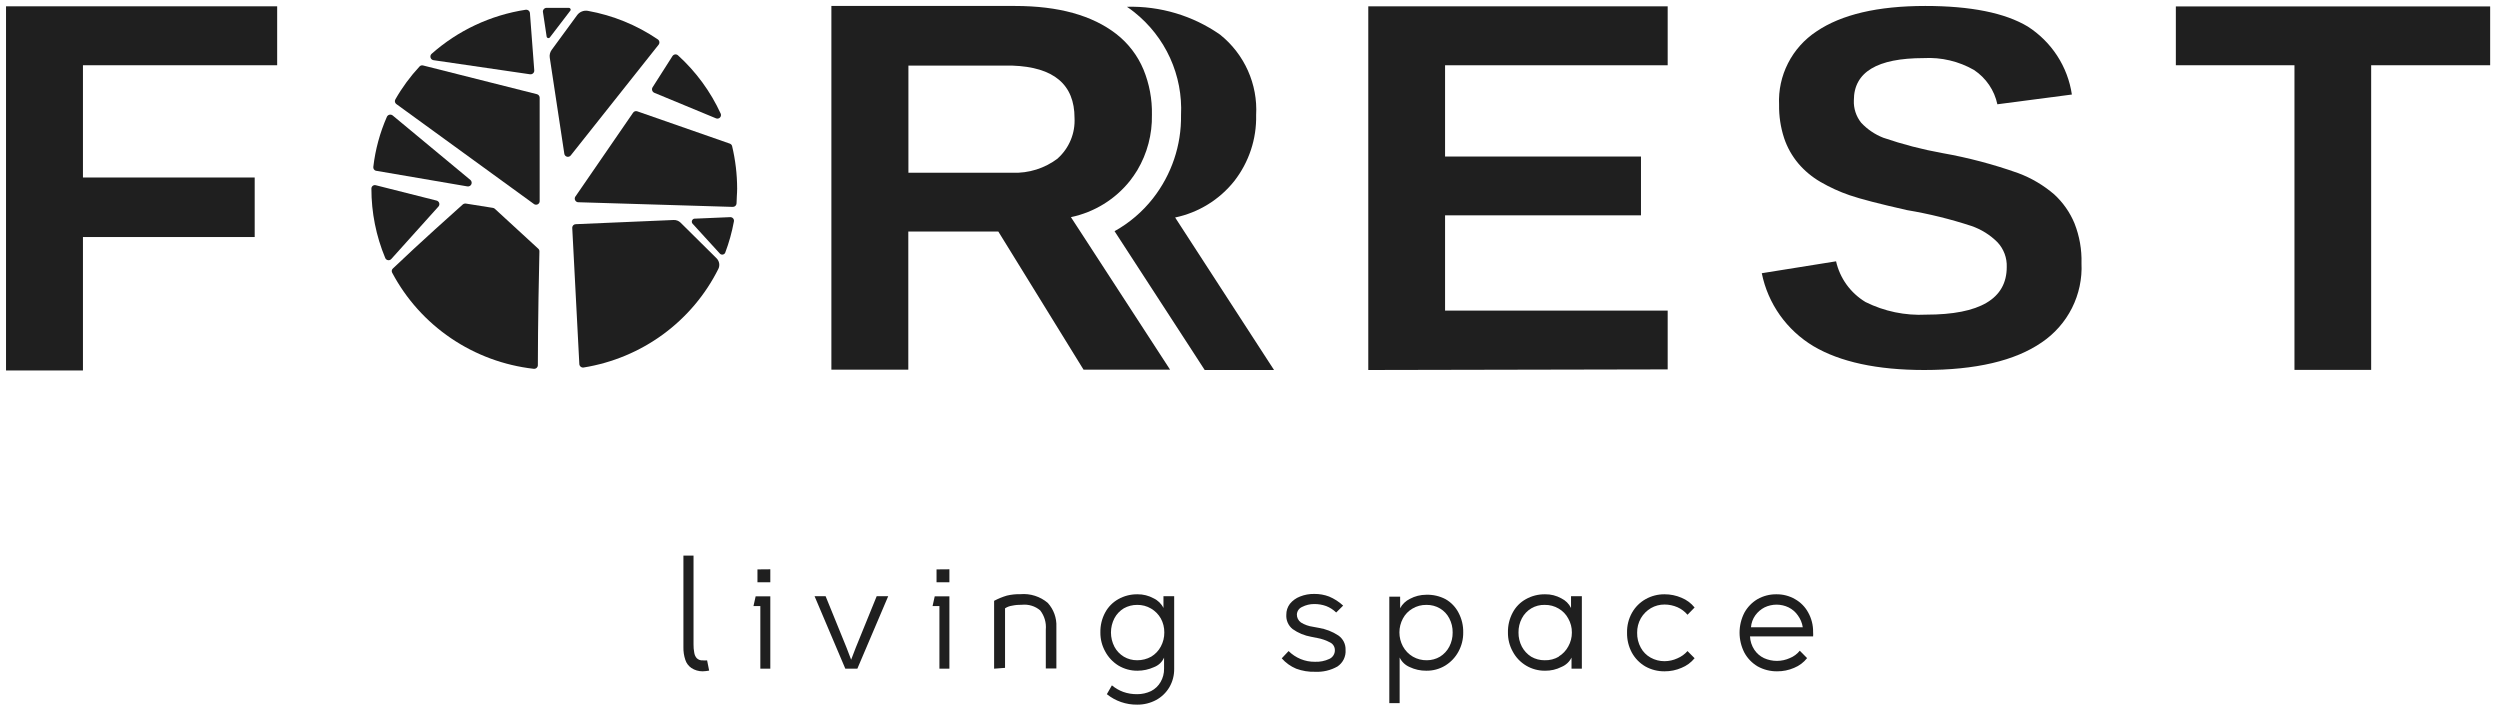 <svg xmlns="http://www.w3.org/2000/svg" width="112" height="32" viewBox="0 0 112 32" fill="none">
  <g clip-path="url(#clip0_6612_20568)">
    <path d="M30.973 29.925C30.845 29.837 30.75 29.71 30.703 29.563C30.641 29.379 30.612 29.186 30.617 28.992V26.176C30.617 25.744 30.617 25.317 30.617 24.891H31.07V28.859C31.067 28.986 31.078 29.113 31.102 29.237C31.114 29.33 31.153 29.417 31.215 29.488C31.25 29.522 31.293 29.548 31.339 29.565C31.386 29.582 31.435 29.588 31.484 29.584C31.549 29.59 31.614 29.59 31.678 29.584L31.77 30.043C31.674 30.061 31.576 30.071 31.479 30.075C31.299 30.076 31.122 30.024 30.973 29.925Z" fill="#1F1F1F"/>
    <path d="M34.51 29.957H34.063V27.152H33.756L33.853 26.715H34.51V29.957ZM34.51 25.504V26.085H33.934V25.509L34.51 25.504Z" fill="#1F1F1F"/>
    <path d="M38.409 29.957H37.87L36.492 26.709H36.987L37.924 29.013L38.193 29.717H38.069L38.339 29.013L39.276 26.709H39.792L38.409 29.957Z" fill="#1F1F1F"/>
    <path d="M42.533 29.957H42.086V27.152H41.779L41.876 26.715H42.533V29.957ZM42.533 25.504V26.085H41.957V25.509L42.533 25.504Z" fill="#1F1F1F"/>
    <path d="M44.536 29.957V26.917C44.718 26.82 44.909 26.742 45.107 26.683C45.306 26.636 45.511 26.614 45.716 26.619C45.935 26.6 46.156 26.625 46.366 26.692C46.576 26.759 46.77 26.866 46.938 27.008C47.204 27.299 47.343 27.683 47.326 28.075C47.326 28.697 47.326 29.321 47.326 29.947H46.852C46.852 29.365 46.852 28.784 46.852 28.208C46.881 27.899 46.791 27.59 46.599 27.344C46.488 27.25 46.36 27.18 46.221 27.137C46.082 27.094 45.936 27.079 45.791 27.093C45.637 27.09 45.484 27.104 45.333 27.136C45.223 27.152 45.119 27.192 45.026 27.253V29.92L44.536 29.957Z" fill="#1F1F1F"/>
    <path d="M49.512 27.44C49.646 27.19 49.85 26.983 50.099 26.843C50.361 26.695 50.659 26.62 50.96 26.624C51.213 26.621 51.461 26.684 51.682 26.805C51.874 26.895 52.03 27.048 52.123 27.237V26.795V26.709H52.603C52.603 27.776 52.603 28.859 52.603 29.957C52.609 30.249 52.534 30.537 52.387 30.789C52.245 31.029 52.041 31.226 51.795 31.36C51.534 31.5 51.241 31.572 50.944 31.568C50.45 31.574 49.97 31.408 49.587 31.099L49.813 30.704C49.964 30.83 50.135 30.929 50.32 30.997C50.52 31.068 50.732 31.102 50.944 31.099C51.16 31.101 51.374 31.053 51.569 30.96C51.747 30.869 51.895 30.728 51.994 30.555C52.1 30.373 52.154 30.167 52.15 29.957V29.904V29.461C52.107 29.559 52.045 29.646 51.968 29.72C51.89 29.793 51.798 29.85 51.698 29.888C51.467 29.993 51.215 30.048 50.96 30.048C50.657 30.052 50.358 29.97 50.099 29.813C49.851 29.658 49.648 29.441 49.512 29.184C49.368 28.924 49.294 28.632 49.297 28.336C49.29 28.024 49.364 27.715 49.512 27.44ZM51.574 29.419C51.757 29.309 51.906 29.152 52.005 28.965C52.109 28.772 52.163 28.555 52.161 28.336C52.164 28.116 52.11 27.9 52.005 27.707C51.902 27.524 51.751 27.371 51.569 27.264C51.38 27.152 51.164 27.095 50.944 27.099C50.735 27.097 50.529 27.151 50.347 27.253C50.169 27.361 50.024 27.514 49.927 27.696C49.824 27.894 49.771 28.113 49.771 28.336C49.771 28.559 49.824 28.778 49.927 28.976C50.024 29.158 50.169 29.311 50.347 29.419C50.527 29.526 50.734 29.581 50.944 29.579C51.165 29.581 51.382 29.526 51.574 29.419Z" fill="#1F1F1F"/>
    <path d="M58.068 29.957C57.82 29.853 57.599 29.695 57.422 29.493L57.729 29.168C57.883 29.32 58.066 29.442 58.267 29.525C58.47 29.609 58.688 29.651 58.908 29.648C59.131 29.658 59.352 29.614 59.554 29.52C59.631 29.485 59.695 29.429 59.739 29.357C59.784 29.286 59.805 29.203 59.802 29.12C59.801 29.05 59.782 28.982 59.745 28.923C59.708 28.863 59.655 28.815 59.592 28.784C59.41 28.686 59.214 28.617 59.01 28.581L58.741 28.528C58.44 28.475 58.155 28.357 57.907 28.181C57.812 28.104 57.738 28.006 57.689 27.895C57.64 27.783 57.619 27.662 57.627 27.541C57.624 27.364 57.681 27.192 57.788 27.051C57.907 26.905 58.063 26.793 58.24 26.725C58.444 26.643 58.662 26.604 58.881 26.608C59.107 26.605 59.332 26.645 59.543 26.725C59.776 26.823 59.989 26.96 60.173 27.131L59.861 27.44C59.733 27.315 59.581 27.217 59.414 27.152C59.242 27.09 59.059 27.059 58.876 27.061C58.688 27.06 58.504 27.104 58.337 27.189C58.27 27.218 58.212 27.264 58.17 27.323C58.128 27.383 58.104 27.453 58.1 27.525C58.098 27.596 58.114 27.666 58.146 27.73C58.178 27.793 58.225 27.847 58.283 27.888C58.447 27.989 58.631 28.054 58.822 28.08L59.08 28.128C59.394 28.179 59.693 28.295 59.958 28.469C60.062 28.541 60.146 28.639 60.203 28.751C60.259 28.864 60.286 28.989 60.281 29.115C60.292 29.26 60.264 29.406 60.2 29.537C60.135 29.668 60.037 29.78 59.915 29.861C59.612 30.031 59.267 30.113 58.919 30.096C58.629 30.105 58.34 30.058 58.068 29.957Z" fill="#1F1F1F"/>
    <path d="M64.761 26.843C65.01 26.985 65.212 27.197 65.343 27.451C65.487 27.724 65.559 28.028 65.552 28.336C65.556 28.636 65.482 28.931 65.337 29.195C65.199 29.451 64.994 29.666 64.745 29.819C64.489 29.974 64.194 30.053 63.894 30.048C63.637 30.05 63.383 29.994 63.151 29.883C62.954 29.799 62.795 29.648 62.704 29.456V29.899V31.499H62.241V26.731H62.726V26.805V27.248C62.824 27.065 62.979 26.918 63.167 26.827C63.39 26.707 63.64 26.645 63.894 26.645C64.195 26.635 64.495 26.703 64.761 26.843ZM64.513 29.419C64.69 29.309 64.833 29.154 64.928 28.971C65.031 28.775 65.082 28.557 65.079 28.336C65.083 28.115 65.031 27.897 64.928 27.701C64.834 27.518 64.691 27.365 64.513 27.259C64.33 27.15 64.119 27.095 63.905 27.099C63.685 27.095 63.469 27.152 63.28 27.264C63.097 27.37 62.947 27.525 62.849 27.712C62.747 27.903 62.694 28.117 62.694 28.333C62.694 28.55 62.747 28.763 62.849 28.955C62.953 29.148 63.108 29.308 63.298 29.419C63.489 29.529 63.706 29.584 63.926 29.579C64.133 29.579 64.336 29.524 64.513 29.419Z" fill="#1F1F1F"/>
    <path d="M69.946 26.805C70.136 26.897 70.29 27.049 70.382 27.237V26.795V26.709H70.867V29.957H70.404V29.904V29.461C70.31 29.649 70.152 29.796 69.957 29.877C69.729 29.993 69.476 30.052 69.219 30.048C68.921 30.051 68.629 29.973 68.373 29.821C68.117 29.669 67.909 29.451 67.771 29.189C67.626 28.928 67.552 28.634 67.556 28.336C67.549 28.024 67.623 27.715 67.771 27.44C67.904 27.189 68.108 26.981 68.358 26.843C68.62 26.695 68.918 26.62 69.219 26.624C69.474 26.619 69.725 26.682 69.946 26.805ZM69.828 29.413C70.01 29.304 70.159 29.147 70.259 28.96C70.366 28.769 70.422 28.554 70.42 28.336C70.423 28.118 70.367 27.902 70.259 27.712C70.161 27.525 70.011 27.37 69.828 27.264C69.639 27.152 69.423 27.095 69.203 27.099C68.993 27.093 68.785 27.147 68.604 27.253C68.423 27.36 68.276 27.515 68.18 27.701C68.077 27.897 68.025 28.115 68.029 28.336C68.026 28.557 68.078 28.775 68.18 28.971C68.277 29.153 68.42 29.307 68.595 29.419C68.779 29.527 68.989 29.582 69.203 29.579C69.428 29.586 69.651 29.529 69.844 29.413H69.828Z" fill="#1F1F1F"/>
    <path d="M75.331 29.92C75.092 30.024 74.833 30.077 74.572 30.075C74.27 30.079 73.973 30.003 73.71 29.856C73.456 29.708 73.248 29.494 73.107 29.237C72.96 28.963 72.886 28.657 72.892 28.347C72.884 28.034 72.96 27.725 73.113 27.451C73.256 27.197 73.466 26.987 73.721 26.843C73.98 26.697 74.274 26.621 74.572 26.624C74.833 26.623 75.091 26.676 75.331 26.779C75.561 26.873 75.763 27.023 75.918 27.216L75.6 27.541C75.479 27.397 75.326 27.282 75.153 27.205C74.97 27.125 74.772 27.083 74.572 27.083C74.358 27.081 74.148 27.137 73.963 27.243C73.776 27.353 73.62 27.509 73.511 27.696C73.398 27.894 73.341 28.119 73.344 28.347C73.339 28.579 73.394 28.809 73.506 29.013C73.606 29.202 73.76 29.357 73.947 29.461C74.138 29.568 74.353 29.623 74.572 29.621C74.771 29.62 74.968 29.577 75.148 29.493C75.322 29.42 75.476 29.309 75.6 29.168L75.918 29.488C75.762 29.679 75.561 29.828 75.331 29.92Z" fill="#1F1F1F"/>
    <path d="M80.377 29.92C80.136 30.025 79.875 30.078 79.612 30.075C79.309 30.078 79.01 30.002 78.745 29.856C78.493 29.707 78.286 29.494 78.147 29.237C78.006 28.96 77.932 28.654 77.932 28.344C77.932 28.034 78.006 27.728 78.147 27.451C78.285 27.2 78.487 26.99 78.734 26.843C78.991 26.697 79.283 26.621 79.58 26.624C79.874 26.62 80.165 26.695 80.42 26.843C80.668 26.983 80.872 27.19 81.007 27.44C81.156 27.707 81.232 28.009 81.227 28.315C81.232 28.38 81.232 28.446 81.227 28.512H78.4C78.41 28.725 78.477 28.931 78.594 29.109C78.701 29.27 78.85 29.399 79.025 29.483C79.207 29.565 79.404 29.608 79.604 29.608C79.804 29.608 80.001 29.565 80.183 29.483C80.358 29.413 80.513 29.299 80.63 29.152L80.958 29.483C80.806 29.677 80.606 29.827 80.377 29.92ZM80.543 27.568C80.438 27.416 80.295 27.294 80.129 27.211C79.961 27.13 79.777 27.088 79.59 27.088C79.404 27.088 79.22 27.13 79.052 27.211C78.887 27.295 78.745 27.418 78.637 27.568C78.525 27.725 78.458 27.91 78.444 28.101H80.764C80.735 27.909 80.659 27.726 80.543 27.568Z" fill="#1F1F1F"/>
    <path d="M3.716 2.923V7.952H11.41V10.619H3.716V16.597H0.27V0.283H12.417V2.923H3.716Z" fill="#1F1F1F"/>
    <path d="M61.299 16.576V0.283H74.712V2.923H64.739V7.013H73.516V9.648H64.739V13.915H74.712V16.549L61.299 16.576Z" fill="#1F1F1F"/>
    <path d="M93.251 11.792C93.284 12.486 93.138 13.177 92.825 13.799C92.512 14.421 92.043 14.953 91.463 15.344C90.268 16.165 88.514 16.576 86.203 16.576C84.092 16.576 82.433 16.213 81.243 15.509C80.65 15.153 80.137 14.679 79.738 14.116C79.34 13.553 79.064 12.914 78.928 12.24L82.256 11.707C82.34 12.083 82.501 12.438 82.727 12.752C82.954 13.065 83.242 13.33 83.575 13.531C84.416 13.95 85.353 14.145 86.294 14.096C88.699 14.096 89.902 13.385 89.902 11.963C89.91 11.76 89.877 11.557 89.806 11.367C89.735 11.177 89.627 11.002 89.487 10.853C89.159 10.524 88.76 10.275 88.319 10.123C87.376 9.814 86.412 9.577 85.433 9.413C84.205 9.136 83.349 8.914 82.864 8.747C82.409 8.591 81.971 8.39 81.556 8.149C81.18 7.931 80.845 7.652 80.565 7.323C80.284 6.988 80.068 6.605 79.93 6.192C79.771 5.708 79.695 5.202 79.703 4.693C79.672 4.049 79.81 3.408 80.104 2.832C80.397 2.256 80.836 1.766 81.378 1.408C82.493 0.651 84.119 0.267 86.251 0.267C88.286 0.267 89.821 0.576 90.844 1.189C91.373 1.529 91.823 1.976 92.164 2.501C92.505 3.026 92.728 3.617 92.82 4.235L89.482 4.672C89.349 4.045 88.974 3.494 88.437 3.136C87.754 2.744 86.969 2.559 86.181 2.603C84.092 2.603 83.053 3.232 83.053 4.491C83.036 4.855 83.153 5.213 83.381 5.499C83.656 5.794 83.995 6.023 84.372 6.171C85.236 6.467 86.121 6.697 87.021 6.859C88.175 7.063 89.31 7.363 90.413 7.755C91.005 7.975 91.552 8.299 92.029 8.709C92.424 9.072 92.735 9.516 92.939 10.011C93.162 10.578 93.268 11.184 93.251 11.792Z" fill="#1F1F1F"/>
    <path d="M106.228 2.923V16.571H102.792V2.923H97.478V0.288H111.559V2.923H106.228Z" fill="#1F1F1F"/>
    <path d="M31.032 10.027L32.254 11.365C32.271 11.382 32.292 11.394 32.315 11.401C32.338 11.408 32.362 11.409 32.385 11.404C32.409 11.399 32.431 11.389 32.449 11.374C32.468 11.359 32.482 11.339 32.491 11.317C32.662 10.864 32.792 10.396 32.879 9.92C32.884 9.896 32.883 9.871 32.877 9.848C32.871 9.824 32.859 9.802 32.843 9.783C32.827 9.765 32.806 9.75 32.784 9.741C32.761 9.731 32.736 9.727 32.712 9.728L31.096 9.797C31.073 9.804 31.052 9.816 31.035 9.833C31.017 9.85 31.005 9.871 30.998 9.894C30.992 9.917 30.991 9.941 30.997 9.965C31.003 9.988 31.015 10.009 31.032 10.027Z" fill="#1F1F1F"/>
    <path d="M25.636 10.197L25.954 16.315C25.956 16.337 25.962 16.36 25.974 16.38C25.985 16.4 26 16.417 26.018 16.431C26.036 16.445 26.057 16.456 26.079 16.461C26.102 16.467 26.125 16.468 26.148 16.464C27.437 16.256 28.657 15.747 29.707 14.978C30.756 14.209 31.606 13.202 32.184 12.043C32.221 11.966 32.233 11.879 32.218 11.795C32.204 11.711 32.163 11.634 32.103 11.573L30.488 9.973C30.447 9.933 30.398 9.902 30.344 9.882C30.29 9.862 30.233 9.853 30.175 9.856L25.798 10.043C25.756 10.043 25.715 10.059 25.685 10.088C25.655 10.117 25.638 10.156 25.636 10.197Z" fill="#1F1F1F"/>
    <path d="M17.57 12.219C18.193 13.394 19.096 14.401 20.202 15.151C21.308 15.902 22.582 16.372 23.913 16.523C23.937 16.525 23.96 16.522 23.982 16.515C24.004 16.508 24.025 16.496 24.042 16.48C24.059 16.465 24.073 16.446 24.082 16.424C24.092 16.403 24.097 16.381 24.096 16.357C24.096 14.645 24.15 11.76 24.166 11.264C24.167 11.241 24.163 11.218 24.154 11.197C24.144 11.175 24.13 11.156 24.113 11.141L22.163 9.349C22.139 9.329 22.109 9.317 22.077 9.312L20.871 9.12C20.847 9.117 20.823 9.118 20.8 9.125C20.777 9.131 20.755 9.142 20.736 9.157C20.413 9.445 18.809 10.875 17.603 12.027C17.576 12.05 17.558 12.082 17.552 12.117C17.546 12.152 17.553 12.188 17.57 12.219Z" fill="#1F1F1F"/>
    <path d="M25.927 9.061L32.83 9.269C32.873 9.269 32.914 9.253 32.945 9.225C32.976 9.196 32.995 9.157 32.997 9.115C32.997 8.896 33.024 8.677 33.024 8.453C33.023 7.81 32.947 7.17 32.798 6.544C32.791 6.518 32.778 6.494 32.759 6.474C32.74 6.455 32.716 6.44 32.69 6.432L28.549 4.987C28.515 4.975 28.478 4.975 28.444 4.986C28.41 4.998 28.381 5.021 28.361 5.051L25.793 8.784C25.77 8.808 25.755 8.839 25.75 8.872C25.745 8.905 25.75 8.938 25.765 8.968C25.779 8.998 25.802 9.023 25.831 9.04C25.86 9.056 25.894 9.064 25.927 9.061Z" fill="#1F1F1F"/>
    <path d="M29.309 4.155L32.076 5.301C32.106 5.314 32.139 5.317 32.171 5.311C32.203 5.304 32.232 5.289 32.255 5.266C32.278 5.243 32.293 5.213 32.298 5.182C32.304 5.15 32.3 5.117 32.286 5.088C31.832 4.1 31.182 3.213 30.375 2.48C30.357 2.464 30.337 2.452 30.314 2.444C30.291 2.437 30.267 2.435 30.243 2.438C30.22 2.441 30.197 2.449 30.177 2.462C30.157 2.475 30.14 2.492 30.127 2.512L29.233 3.915C29.221 3.935 29.214 3.958 29.211 3.981C29.208 4.005 29.211 4.029 29.218 4.051C29.225 4.074 29.237 4.095 29.252 4.112C29.268 4.13 29.287 4.145 29.309 4.155Z" fill="#1F1F1F"/>
    <path d="M24.715 2.235C24.642 2.335 24.611 2.459 24.629 2.581L25.281 6.885C25.285 6.917 25.298 6.947 25.32 6.971C25.341 6.995 25.369 7.012 25.401 7.021C25.432 7.029 25.465 7.027 25.495 7.016C25.526 7.006 25.552 6.986 25.572 6.96L29.508 2C29.521 1.982 29.531 1.962 29.536 1.941C29.542 1.919 29.543 1.897 29.539 1.875C29.536 1.853 29.528 1.832 29.516 1.813C29.504 1.794 29.488 1.778 29.47 1.765C28.527 1.123 27.457 0.687 26.331 0.485C26.24 0.471 26.147 0.481 26.063 0.516C25.978 0.551 25.905 0.609 25.852 0.683L24.715 2.235Z" fill="#1F1F1F"/>
    <path d="M24.323 0.533L24.489 1.637C24.491 1.653 24.498 1.668 24.509 1.68C24.52 1.692 24.534 1.701 24.549 1.705C24.565 1.709 24.582 1.708 24.597 1.703C24.612 1.697 24.625 1.688 24.635 1.675L25.545 0.485C25.555 0.474 25.562 0.461 25.564 0.446C25.567 0.431 25.566 0.416 25.56 0.402C25.554 0.388 25.545 0.376 25.533 0.367C25.52 0.358 25.506 0.353 25.491 0.352C25.27 0.352 25.049 0.352 24.829 0.352H24.479C24.456 0.353 24.434 0.359 24.414 0.369C24.394 0.379 24.376 0.393 24.362 0.41C24.347 0.427 24.336 0.446 24.329 0.468C24.323 0.489 24.32 0.511 24.323 0.533Z" fill="#1F1F1F"/>
    <path d="M19.439 2.699L23.746 3.328C23.771 3.331 23.796 3.329 23.82 3.321C23.843 3.314 23.865 3.301 23.883 3.284C23.901 3.268 23.915 3.247 23.924 3.224C23.933 3.201 23.936 3.177 23.935 3.152L23.741 0.587C23.739 0.564 23.732 0.543 23.722 0.523C23.711 0.503 23.697 0.486 23.679 0.472C23.661 0.458 23.641 0.448 23.619 0.442C23.598 0.436 23.575 0.434 23.552 0.437C21.981 0.677 20.515 1.365 19.331 2.416C19.308 2.438 19.292 2.467 19.285 2.498C19.278 2.53 19.281 2.562 19.292 2.592C19.303 2.622 19.323 2.648 19.349 2.667C19.375 2.686 19.406 2.697 19.439 2.699Z" fill="#1F1F1F"/>
    <path d="M17.748 4.656L23.908 9.131C23.931 9.151 23.959 9.164 23.989 9.169C24.019 9.174 24.05 9.171 24.078 9.159C24.107 9.147 24.131 9.128 24.148 9.103C24.166 9.078 24.176 9.049 24.177 9.019V4.379C24.177 4.342 24.165 4.307 24.143 4.278C24.12 4.249 24.089 4.228 24.053 4.219L18.954 2.933C18.925 2.925 18.895 2.925 18.866 2.934C18.837 2.942 18.812 2.959 18.793 2.981C18.378 3.428 18.016 3.92 17.715 4.448C17.695 4.481 17.686 4.52 17.692 4.558C17.698 4.596 17.718 4.631 17.748 4.656Z" fill="#1F1F1F"/>
    <path d="M16.832 7.648L20.946 8.352C20.982 8.356 21.017 8.349 21.048 8.331C21.079 8.314 21.103 8.287 21.117 8.255C21.132 8.223 21.135 8.187 21.128 8.153C21.12 8.118 21.102 8.087 21.076 8.064L17.592 5.173C17.572 5.157 17.549 5.146 17.524 5.14C17.499 5.134 17.473 5.134 17.448 5.139C17.423 5.145 17.399 5.156 17.38 5.172C17.36 5.189 17.344 5.209 17.333 5.232C17.02 5.945 16.815 6.7 16.725 7.472C16.719 7.509 16.727 7.547 16.746 7.579C16.766 7.612 16.797 7.636 16.832 7.648Z" fill="#1F1F1F"/>
    <path d="M16.639 8.453C16.638 9.518 16.848 10.573 17.258 11.557C17.268 11.583 17.285 11.606 17.307 11.623C17.329 11.64 17.355 11.652 17.383 11.656C17.411 11.661 17.439 11.658 17.465 11.648C17.492 11.638 17.515 11.621 17.533 11.6L19.643 9.253C19.662 9.232 19.674 9.207 19.68 9.18C19.686 9.153 19.685 9.125 19.677 9.098C19.669 9.072 19.654 9.047 19.634 9.028C19.614 9.008 19.59 8.994 19.563 8.987L16.838 8.299C16.814 8.292 16.789 8.291 16.765 8.295C16.741 8.3 16.718 8.31 16.698 8.326C16.679 8.341 16.663 8.36 16.653 8.382C16.643 8.405 16.638 8.429 16.639 8.453Z" fill="#1F1F1F"/>
    <path d="M57.077 16.576H53.97L53.518 15.877L49.932 10.357C50.597 9.987 51.181 9.488 51.65 8.891C52.486 7.824 52.931 6.508 52.91 5.157C52.953 4.279 52.786 3.403 52.422 2.601C52.058 1.8 51.507 1.095 50.815 0.544C50.707 0.459 50.6 0.379 50.486 0.304C51.977 0.263 53.441 0.701 54.66 1.552C55.198 1.983 55.625 2.535 55.906 3.162C56.187 3.789 56.313 4.473 56.275 5.157C56.299 6.224 55.953 7.267 55.295 8.112C54.632 8.946 53.694 9.524 52.646 9.744L57.077 16.576Z" fill="#1F1F1F"/>
    <path d="M48.408 10.389L47.977 9.728C49.026 9.508 49.963 8.93 50.626 8.096C50.743 7.946 50.85 7.789 50.95 7.627C51.397 6.875 51.624 6.014 51.606 5.141C51.621 4.449 51.492 3.761 51.23 3.12C50.968 2.491 50.547 1.94 50.007 1.52C48.93 0.688 47.428 0.267 45.468 0.267H37.246V16.56H40.692V10.373H44.725L45.344 11.376L48.542 16.56H52.419L48.408 10.389ZM47.396 7.093C46.811 7.54 46.087 7.769 45.349 7.739H40.697V2.939H45.349C47.212 3.003 48.139 3.787 48.139 5.285C48.156 5.623 48.099 5.96 47.969 6.272C47.84 6.585 47.642 6.865 47.39 7.093H47.396Z" fill="#1F1F1F"/>
  </g>
  <defs>
    <clipPath id="clip0_6612_20568">
      <rect width="112" height="32" fill="white"/>
    </clipPath>
  </defs>
</svg>